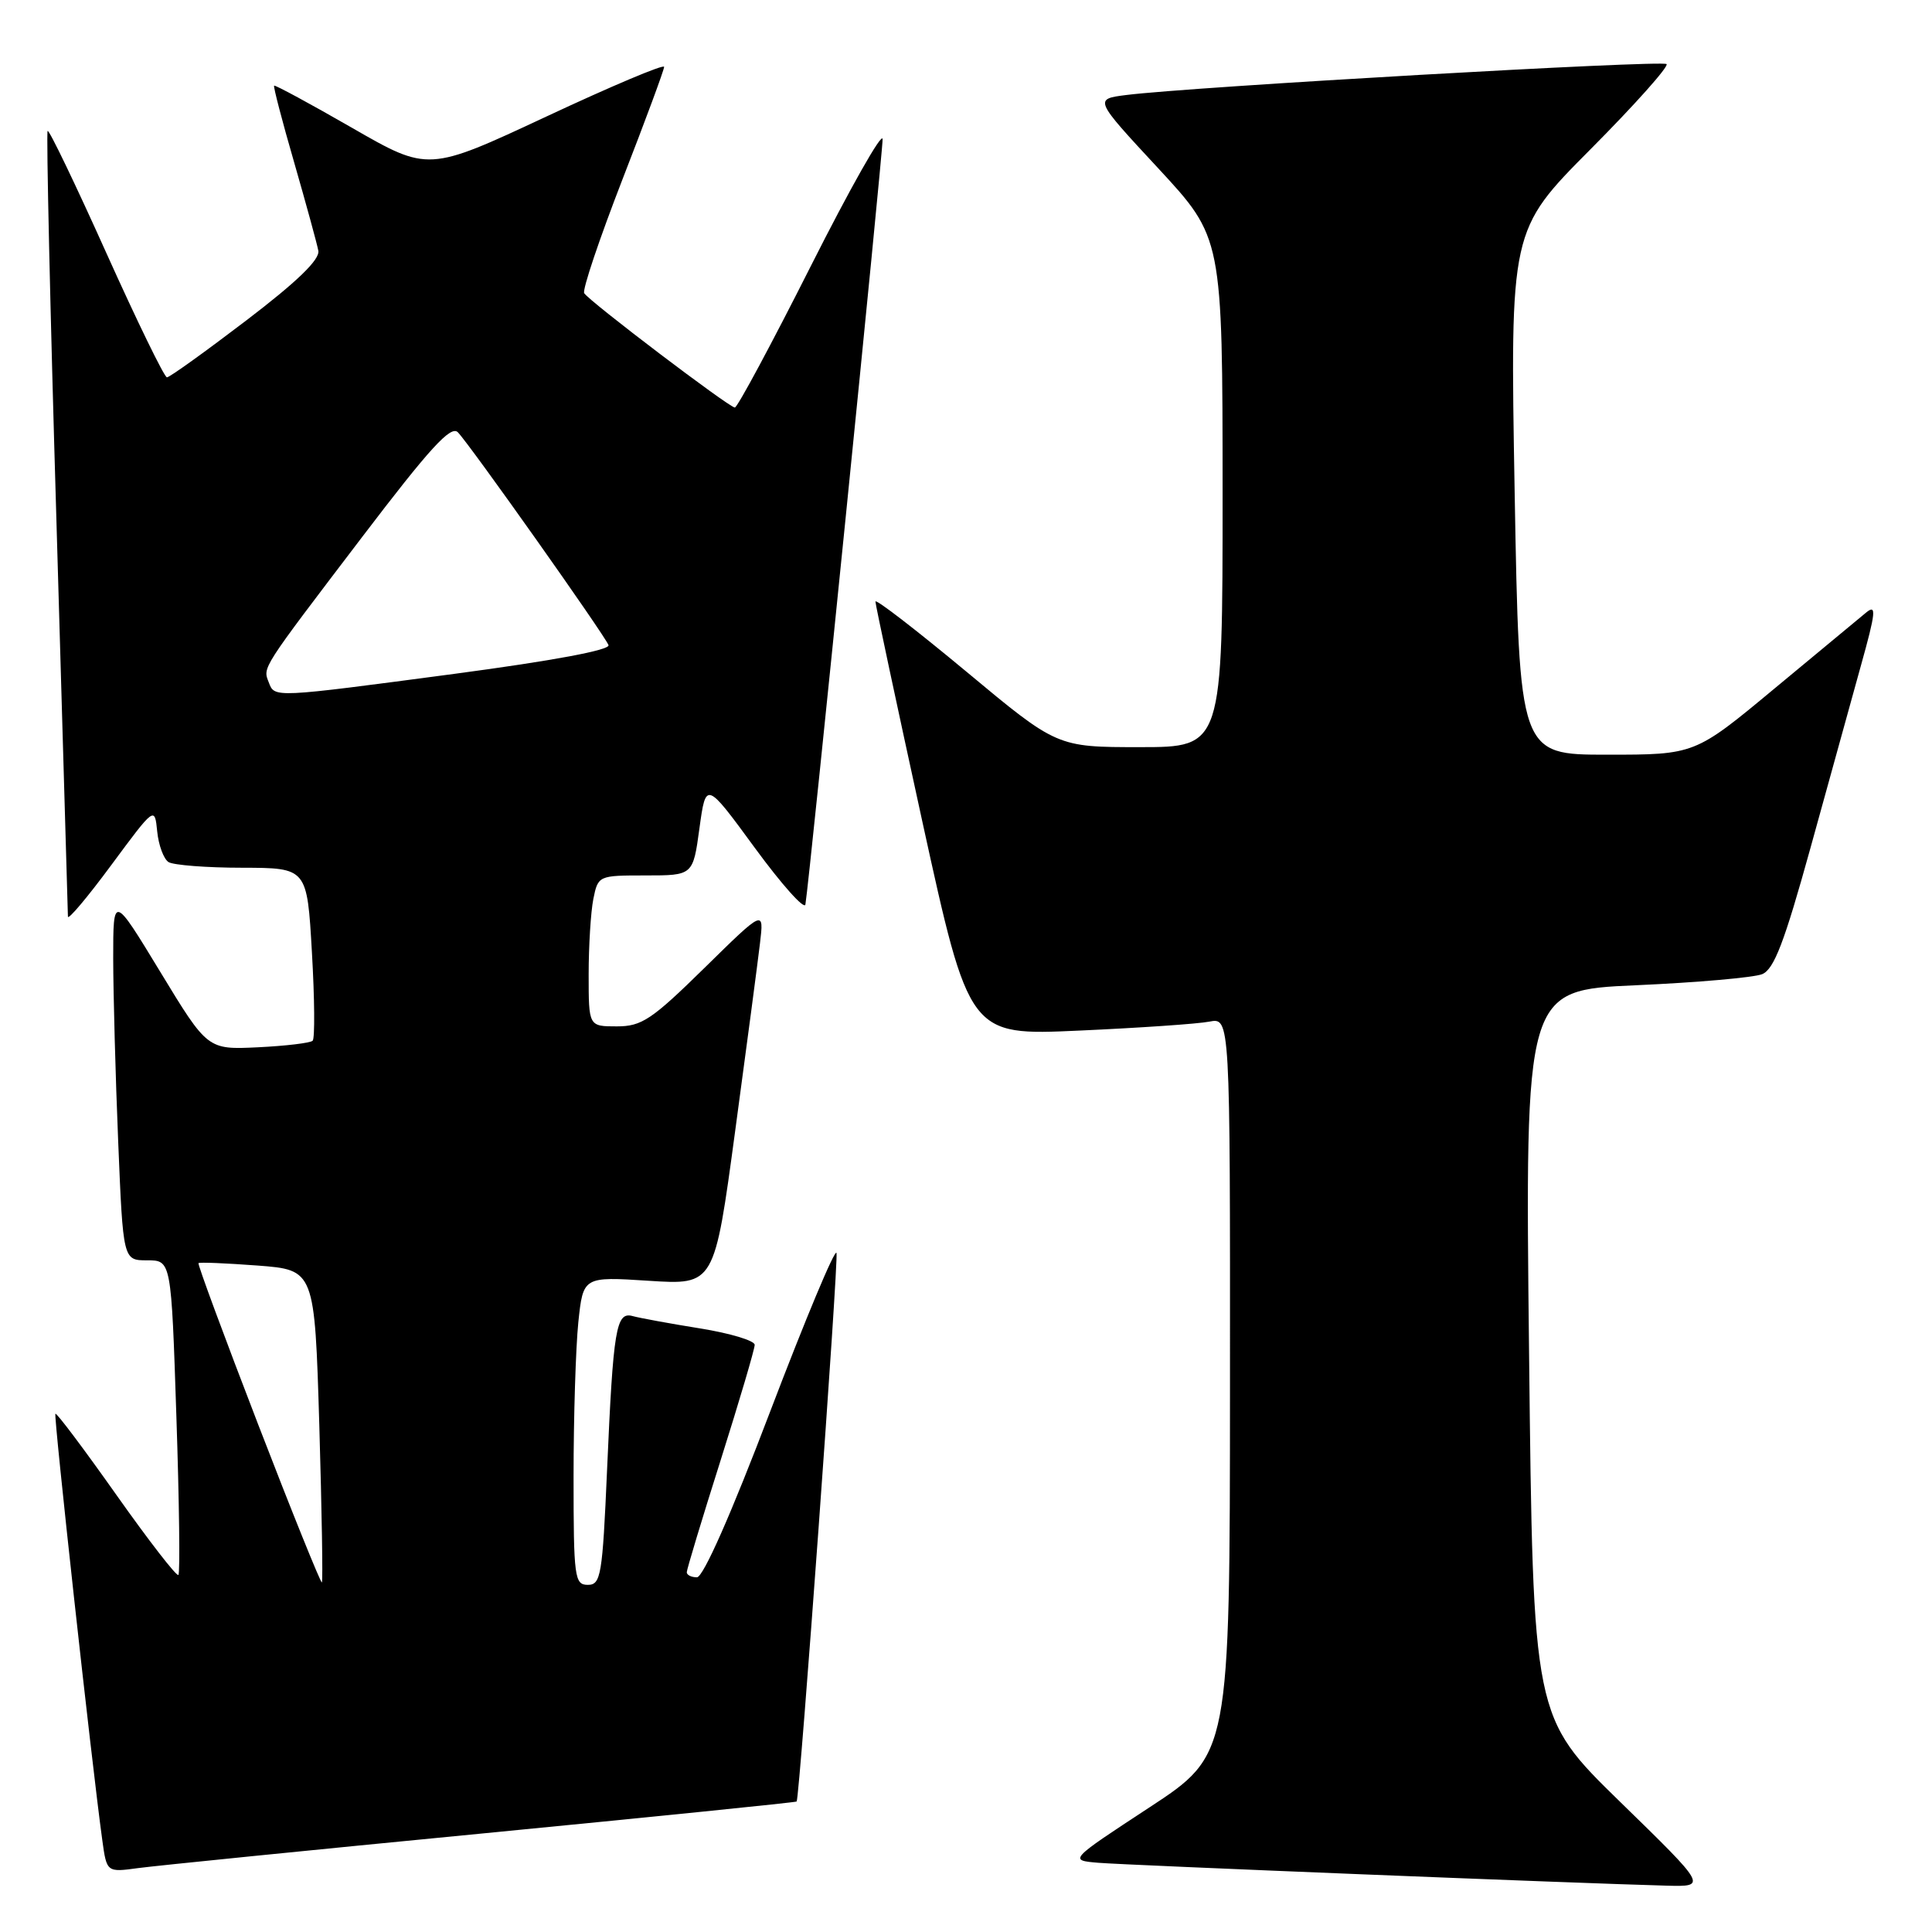 <?xml version="1.0" encoding="UTF-8" standalone="no"?>
<!DOCTYPE svg PUBLIC "-//W3C//DTD SVG 1.1//EN" "http://www.w3.org/Graphics/SVG/1.1/DTD/svg11.dtd" >
<svg xmlns="http://www.w3.org/2000/svg" xmlns:xlink="http://www.w3.org/1999/xlink" version="1.1" viewBox="0 0 256 256">
 <g >
 <path fill="currentColor"
d=" M 214.67 238.75 C 203.14 227.50 203.14 227.50 202.61 179.35 C 202.07 131.20 202.07 131.20 216.79 130.55 C 224.88 130.19 232.40 129.53 233.50 129.08 C 235.07 128.43 236.43 124.88 239.89 112.38 C 242.30 103.65 245.32 92.75 246.59 88.16 C 248.56 81.11 248.66 80.03 247.28 81.16 C 246.38 81.90 240.91 86.44 235.11 91.25 C 224.58 100.00 224.58 100.00 212.95 100.00 C 201.32 100.00 201.32 100.00 200.70 65.25 C 200.09 30.50 200.09 30.50 210.75 19.78 C 216.61 13.89 221.14 8.81 220.83 8.49 C 220.27 7.94 157.74 11.51 149.23 12.59 C 144.96 13.13 144.96 13.13 153.48 22.31 C 161.99 31.50 161.99 31.50 162.00 65.25 C 162.00 99.00 162.00 99.00 151.03 99.00 C 140.06 99.00 140.06 99.00 128.03 88.98 C 121.41 83.48 116.00 79.30 116.00 79.71 C 116.00 80.12 118.80 93.22 122.21 108.84 C 128.43 137.22 128.43 137.22 142.96 136.56 C 150.96 136.20 158.74 135.67 160.25 135.37 C 163.00 134.84 163.00 134.84 162.98 183.67 C 162.96 232.50 162.96 232.50 152.29 239.50 C 141.61 246.50 141.61 246.50 145.56 246.83 C 149.28 247.14 209.37 249.56 220.85 249.86 C 226.21 250.00 226.21 250.00 214.67 238.75 Z  M 63.96 242.94 C 86.77 240.72 105.48 238.82 105.56 238.71 C 105.97 238.07 111.14 166.93 110.84 166.02 C 110.64 165.41 106.70 174.84 102.08 186.96 C 96.89 200.61 93.18 209.00 92.35 209.00 C 91.61 209.00 91.00 208.70 91.00 208.33 C 91.00 207.97 93.02 201.27 95.50 193.45 C 97.97 185.63 100.00 178.77 100.00 178.20 C 100.00 177.64 96.74 176.66 92.75 176.02 C 88.76 175.38 84.75 174.64 83.84 174.39 C 81.63 173.77 81.26 176.01 80.44 194.75 C 79.83 208.79 79.62 210.00 77.89 210.00 C 76.13 210.00 76.00 209.05 76.00 195.65 C 76.00 187.75 76.29 178.56 76.63 175.22 C 77.27 169.15 77.27 169.15 85.96 169.71 C 94.66 170.27 94.66 170.27 97.41 149.89 C 98.93 138.67 100.41 127.47 100.70 125.00 C 101.24 120.50 101.24 120.50 93.35 128.25 C 86.35 135.12 85.03 136.00 81.73 136.00 C 78.00 136.00 78.00 136.00 78.00 129.12 C 78.00 125.34 78.28 120.84 78.62 119.12 C 79.25 116.02 79.30 116.00 85.54 116.00 C 91.83 116.00 91.83 116.00 92.68 109.75 C 93.54 103.50 93.54 103.50 100.02 112.35 C 103.58 117.21 106.60 120.59 106.72 119.85 C 107.28 116.49 116.99 20.16 116.95 18.44 C 116.92 17.37 112.64 24.94 107.44 35.25 C 102.24 45.56 97.71 54.00 97.37 54.00 C 96.62 54.00 78.08 39.93 77.41 38.85 C 77.14 38.42 79.42 31.66 82.46 23.82 C 85.51 15.99 88.00 9.25 88.00 8.86 C 88.00 8.46 80.97 11.43 72.38 15.45 C 56.75 22.75 56.75 22.75 46.65 16.94 C 41.09 13.74 36.44 11.23 36.32 11.35 C 36.20 11.47 37.39 16.05 38.98 21.53 C 40.56 27.02 42.00 32.27 42.18 33.22 C 42.40 34.39 39.40 37.30 32.62 42.47 C 27.19 46.61 22.47 50.00 22.12 50.00 C 21.78 50.00 18.16 42.57 14.08 33.50 C 10.00 24.42 6.51 17.16 6.31 17.35 C 6.12 17.55 6.64 40.83 7.48 69.10 C 8.31 97.37 8.99 120.93 9.00 121.45 C 9.00 121.97 11.59 118.90 14.75 114.62 C 20.50 106.85 20.50 106.85 20.83 110.17 C 21.01 111.99 21.69 113.82 22.33 114.23 C 22.97 114.63 27.37 114.98 32.10 114.98 C 40.69 115.00 40.69 115.00 41.33 126.18 C 41.69 132.33 41.73 137.60 41.43 137.90 C 41.14 138.20 37.88 138.59 34.20 138.77 C 27.50 139.09 27.50 139.09 21.25 128.80 C 15.00 118.51 15.00 118.51 15.00 127.01 C 15.01 131.68 15.30 142.59 15.66 151.25 C 16.31 167.00 16.31 167.00 19.50 167.00 C 22.69 167.00 22.69 167.00 23.37 187.64 C 23.75 198.99 23.87 208.46 23.64 208.69 C 23.41 208.93 19.71 204.15 15.42 198.08 C 11.13 192.01 7.50 187.17 7.34 187.33 C 7.09 187.58 12.12 233.40 13.55 243.80 C 14.14 248.10 14.14 248.10 18.32 247.53 C 20.62 247.22 41.16 245.15 63.96 242.94 Z  M 34.22 188.78 C 29.73 177.14 26.16 167.50 26.30 167.37 C 26.44 167.23 29.95 167.38 34.12 167.69 C 41.69 168.27 41.69 168.27 42.31 188.84 C 42.64 200.16 42.80 209.53 42.65 209.68 C 42.51 209.82 38.71 200.42 34.22 188.78 Z  M 35.61 90.41 C 34.82 88.38 34.51 88.86 47.99 71.15 C 56.95 59.38 59.74 56.32 60.67 57.28 C 62.26 58.91 80.12 84.15 80.63 85.48 C 80.88 86.13 73.27 87.55 60.27 89.28 C 36.08 92.49 36.40 92.48 35.61 90.41 Z "/>
</g>
</svg>